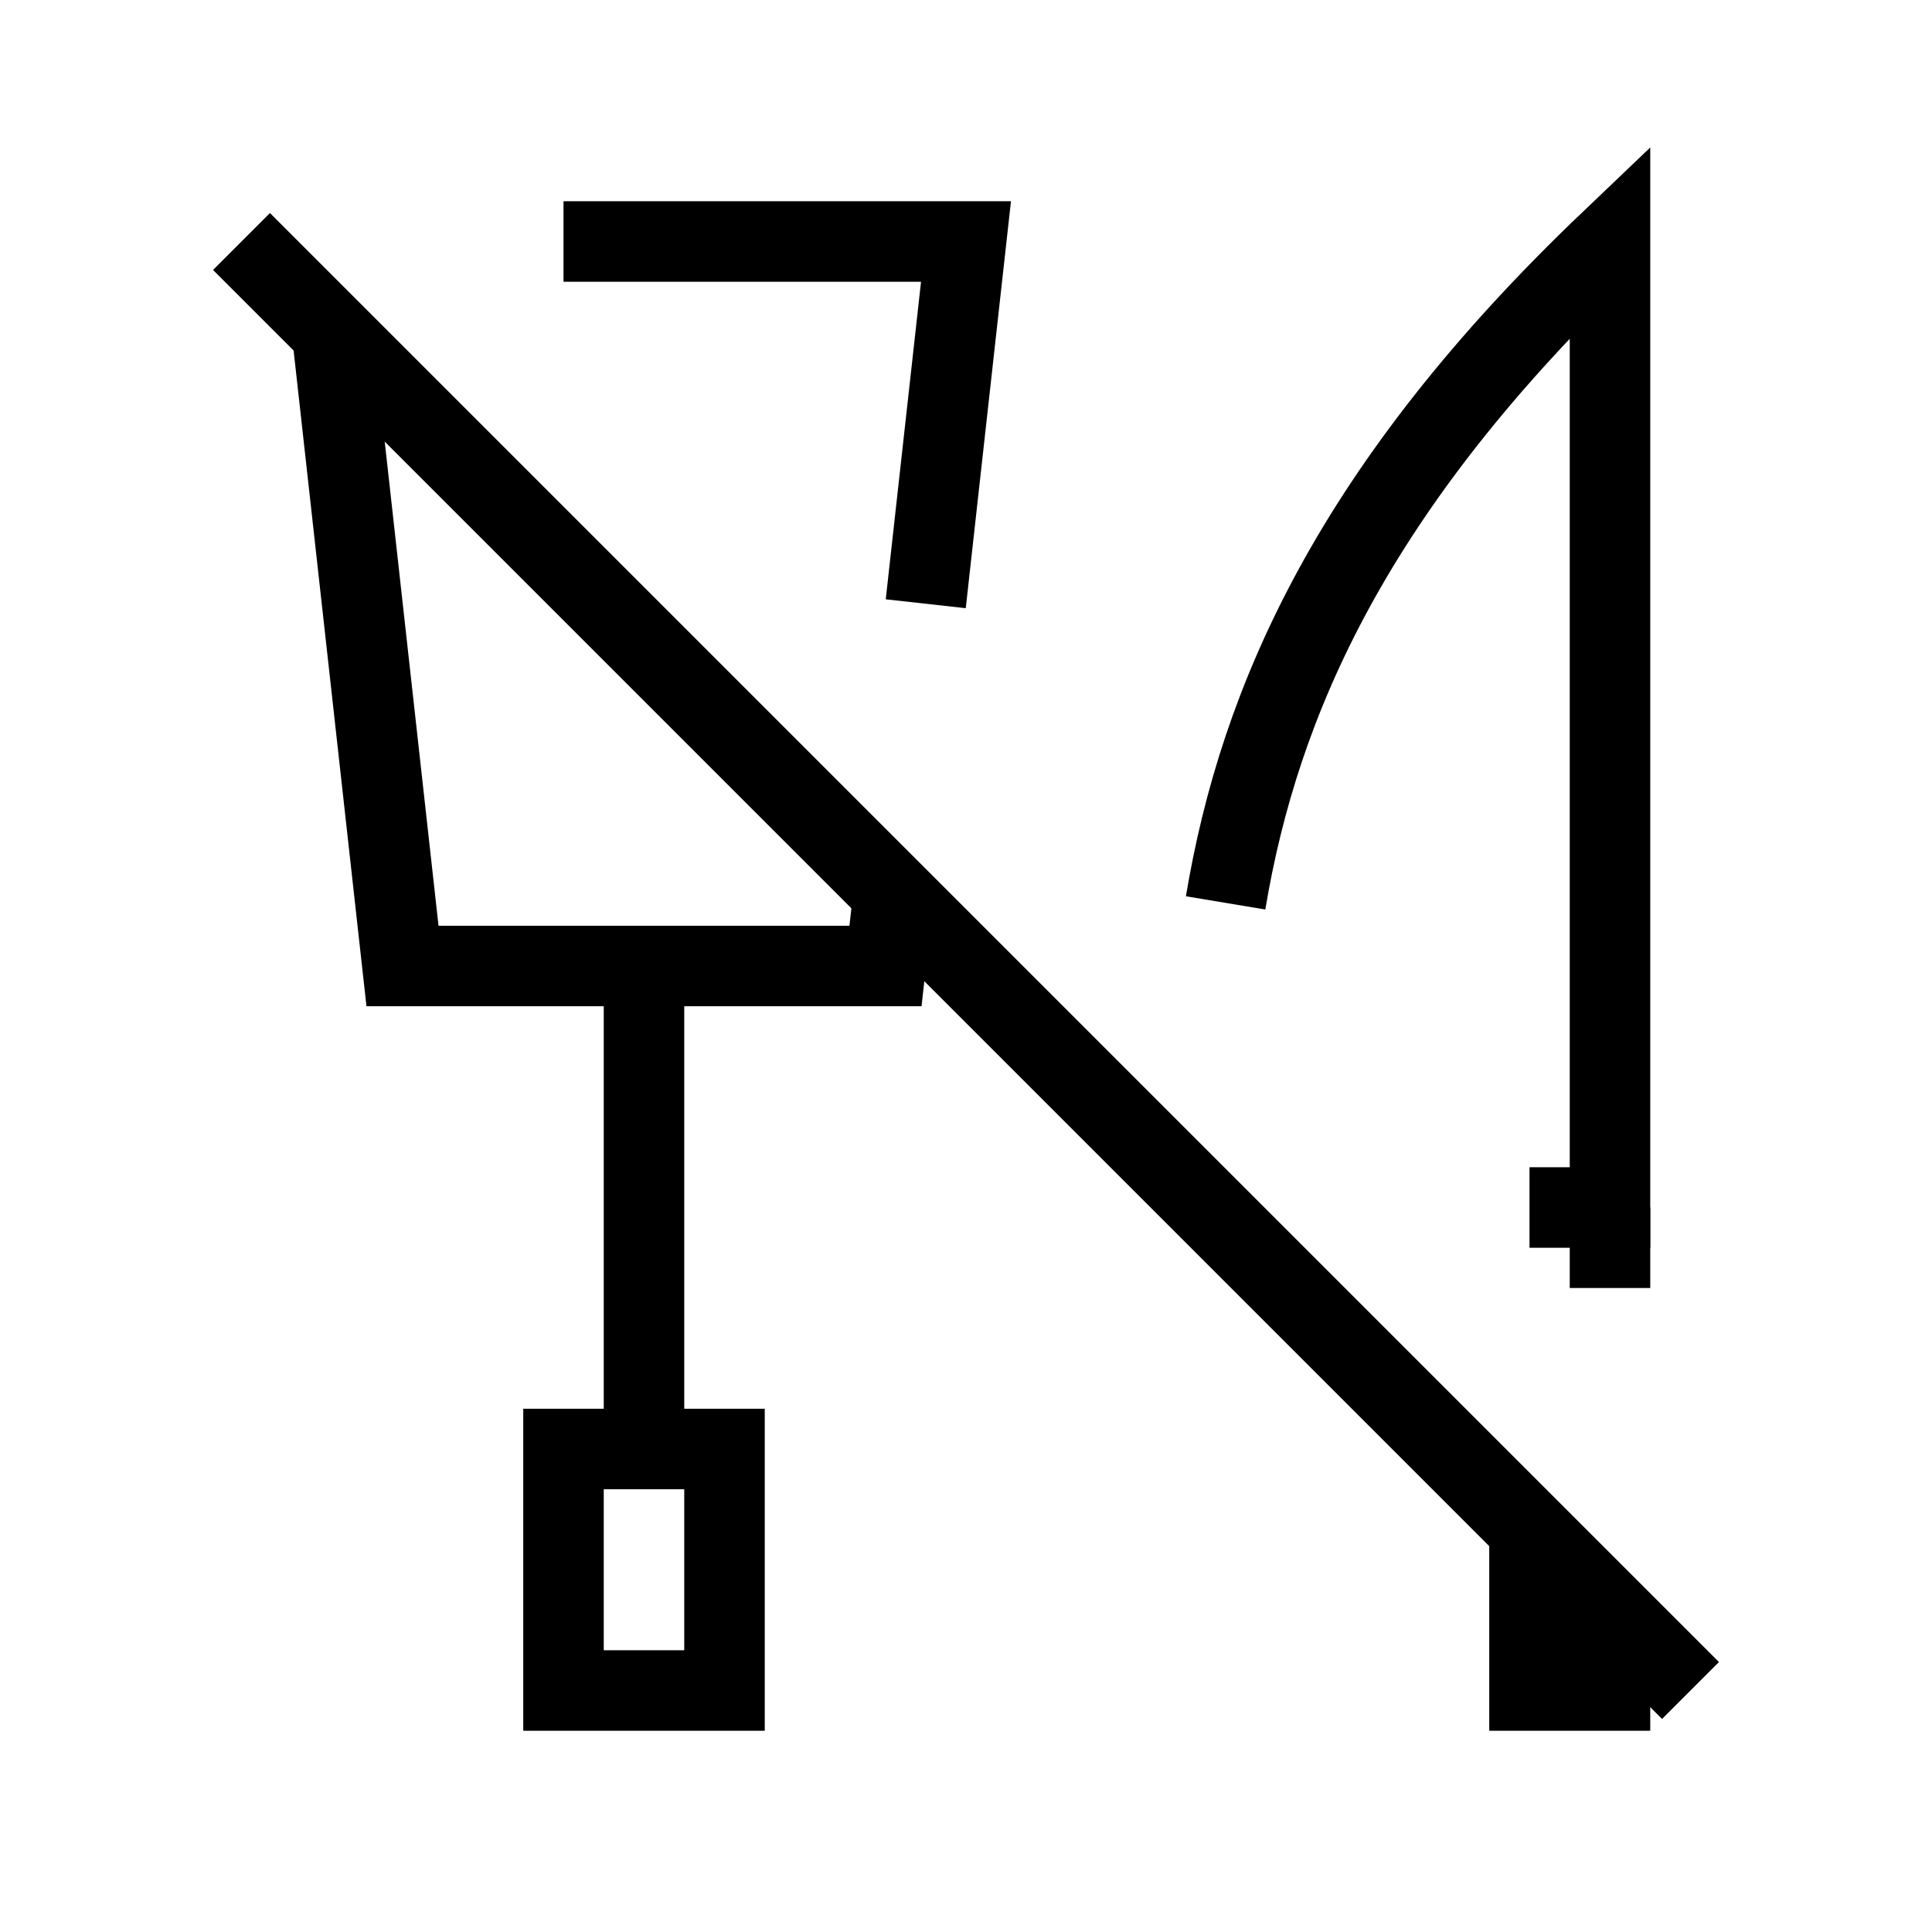 <svg xmlns="http://www.w3.org/2000/svg" viewBox="0 0 24 24" strokeWidth="2" stroke="currentColor" fill="none" strokeLinecap="round" strokeLinejoin="round">
<path stroke="none" d="M0 0h24v24H0z" fill="none"/>
<path d="M7 3h5l-.5 4.5m-.4 3.595l-.1 .905h-6l-.875 -7.874"/>
<path d="M7 18h2v3h-2z"/>
<path d="M15.225 11.216c.42 -2.518 1.589 -5.177 4.775 -8.216v12h-1"/>
<path d="M20 15v1m0 4v1h-1v-2"/>
<path d="M8 12v6"/>
<path d="M3 3l18 18"/>
</svg>